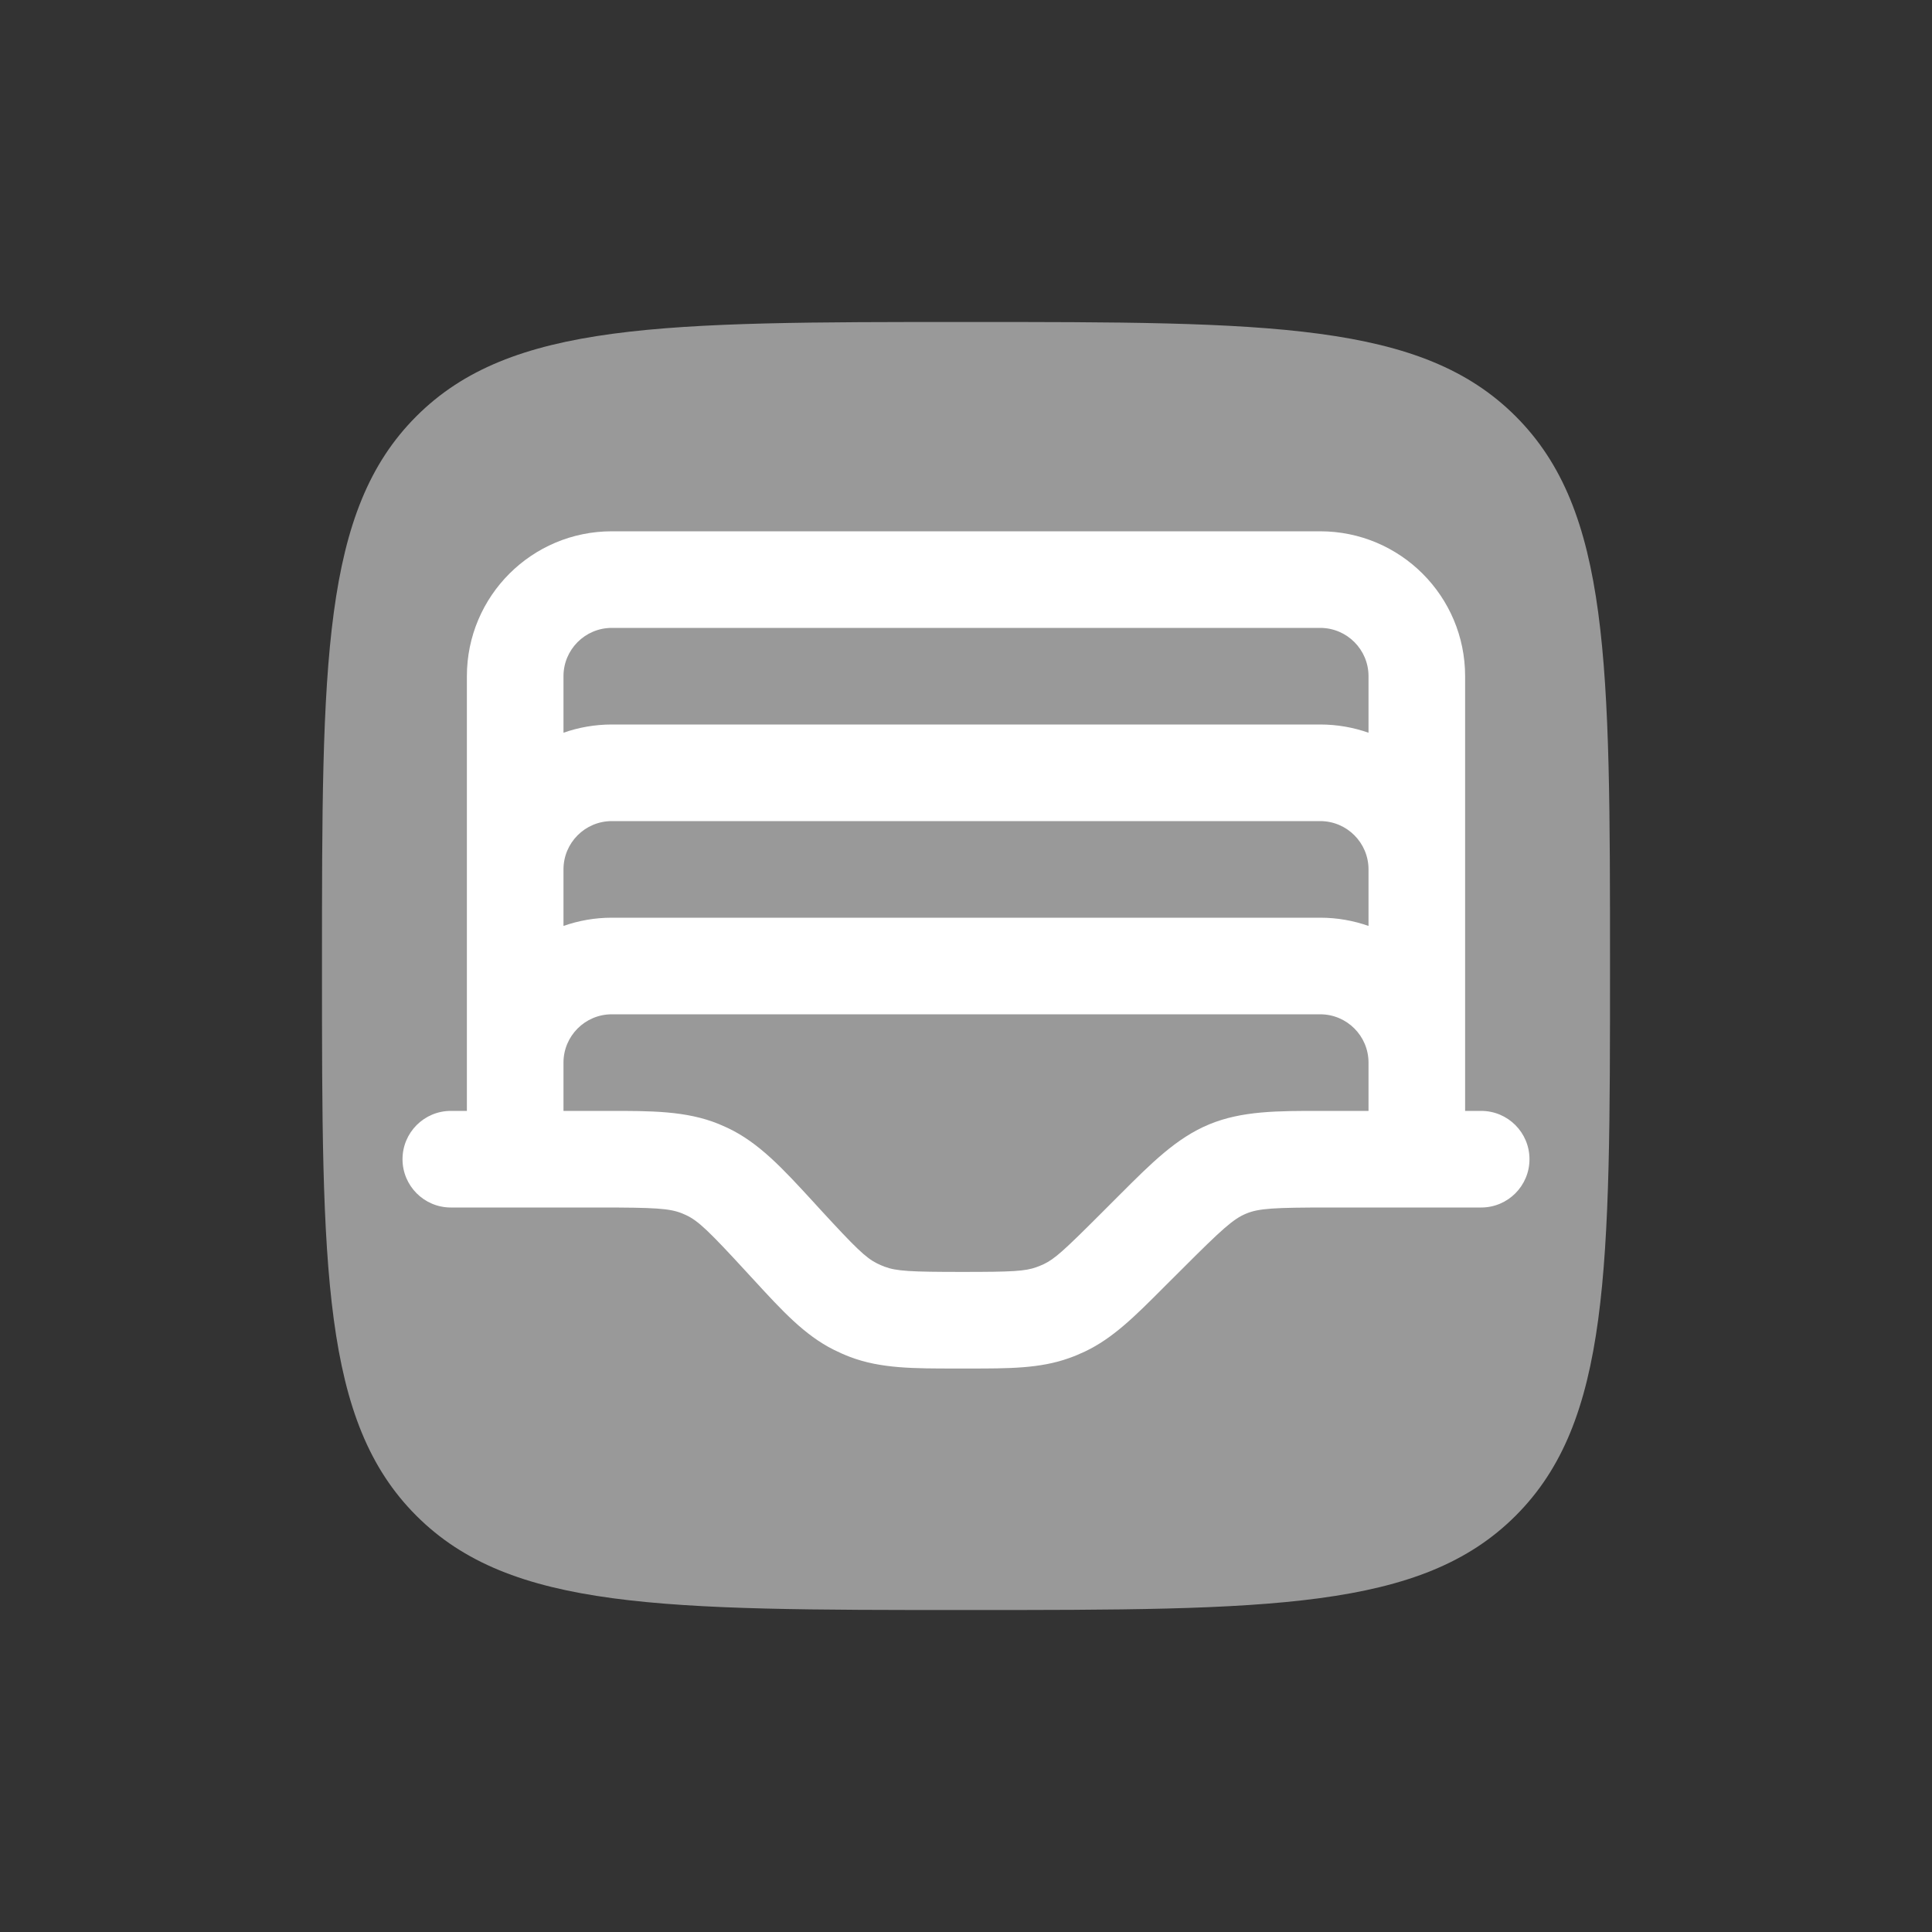 <svg width="35" height="35" viewBox="0 0 35 35" fill="none" xmlns="http://www.w3.org/2000/svg">
<rect x="0" y="0" width="35" height="35" fill="#333333" stroke="none"/>
<path opacity="0.5" d="M7.542 27.458C9.25 29.167 12 29.167 17.5 29.167C23 29.167 25.75 29.167 27.458 27.458C29.167 25.75 29.167 23 29.167 17.5C29.167 12 29.167 9.25 27.458 7.542C25.75 5.833 23 5.833 17.5 5.833C12 5.833 9.25 5.833 7.542 7.542C5.833 9.25 5.833 12 5.833 17.5C5.833 23 5.833 25.75 7.542 27.458Z" fill="white"/>
<path fill-rule="evenodd" clip-rule="evenodd" d="M26.542 12.25C26.542 10.8 25.366 9.625 23.917 9.625H11.083C9.634 9.625 8.458 10.8 8.458 12.25V20.125H8.167C7.684 20.125 7.292 20.517 7.292 21C7.292 21.483 7.684 21.875 8.167 21.875H10.852C11.866 21.875 12.132 21.89 12.36 21.983C12.384 21.992 12.408 22.003 12.431 22.014C12.653 22.119 12.845 22.305 13.531 23.051L13.572 23.096L13.661 23.192C14.171 23.747 14.574 24.186 15.102 24.451C15.2 24.5 15.301 24.545 15.404 24.584C15.957 24.793 16.552 24.792 17.306 24.792L17.437 24.792L17.561 24.792C18.274 24.792 18.837 24.793 19.365 24.604C19.464 24.569 19.56 24.529 19.655 24.484C20.161 24.244 20.559 23.846 21.063 23.341L21.151 23.253L21.419 22.986C22.143 22.261 22.345 22.081 22.575 21.986C22.806 21.89 23.075 21.875 24.1 21.875H26.833C27.317 21.875 27.708 21.483 27.708 21C27.708 20.517 27.317 20.125 26.833 20.125H26.542V12.25ZM11.083 11.375C10.6 11.375 10.208 11.767 10.208 12.25V13.274C10.482 13.178 10.777 13.125 11.083 13.125H23.917C24.224 13.125 24.518 13.178 24.792 13.274V12.25C24.792 11.767 24.4 11.375 23.917 11.375H11.083ZM24.792 15.75C24.792 15.267 24.4 14.875 23.917 14.875H11.083C10.6 14.875 10.208 15.267 10.208 15.75V16.774C10.482 16.678 10.777 16.625 11.083 16.625H23.917C24.224 16.625 24.518 16.678 24.792 16.774V15.75ZM24.792 19.25C24.792 18.767 24.4 18.375 23.917 18.375H11.083C10.6 18.375 10.208 18.767 10.208 19.25V20.125H10.852L10.992 20.125C11.797 20.124 12.434 20.123 13.02 20.362C13.073 20.384 13.125 20.407 13.177 20.431C13.749 20.7 14.18 21.17 14.725 21.763L14.819 21.866L14.86 21.911C15.502 22.609 15.682 22.784 15.887 22.887C15.931 22.909 15.977 22.929 16.024 22.947C16.239 23.028 16.489 23.042 17.437 23.042C18.334 23.042 18.57 23.03 18.775 22.956C18.82 22.94 18.864 22.922 18.907 22.902C19.104 22.809 19.279 22.65 19.913 22.016L20.181 21.748L20.281 21.648C20.857 21.072 21.312 20.615 21.905 20.369C22.499 20.123 23.144 20.124 23.959 20.125L24.1 20.125H24.792V19.25Z" fill="white"/>
</svg>
